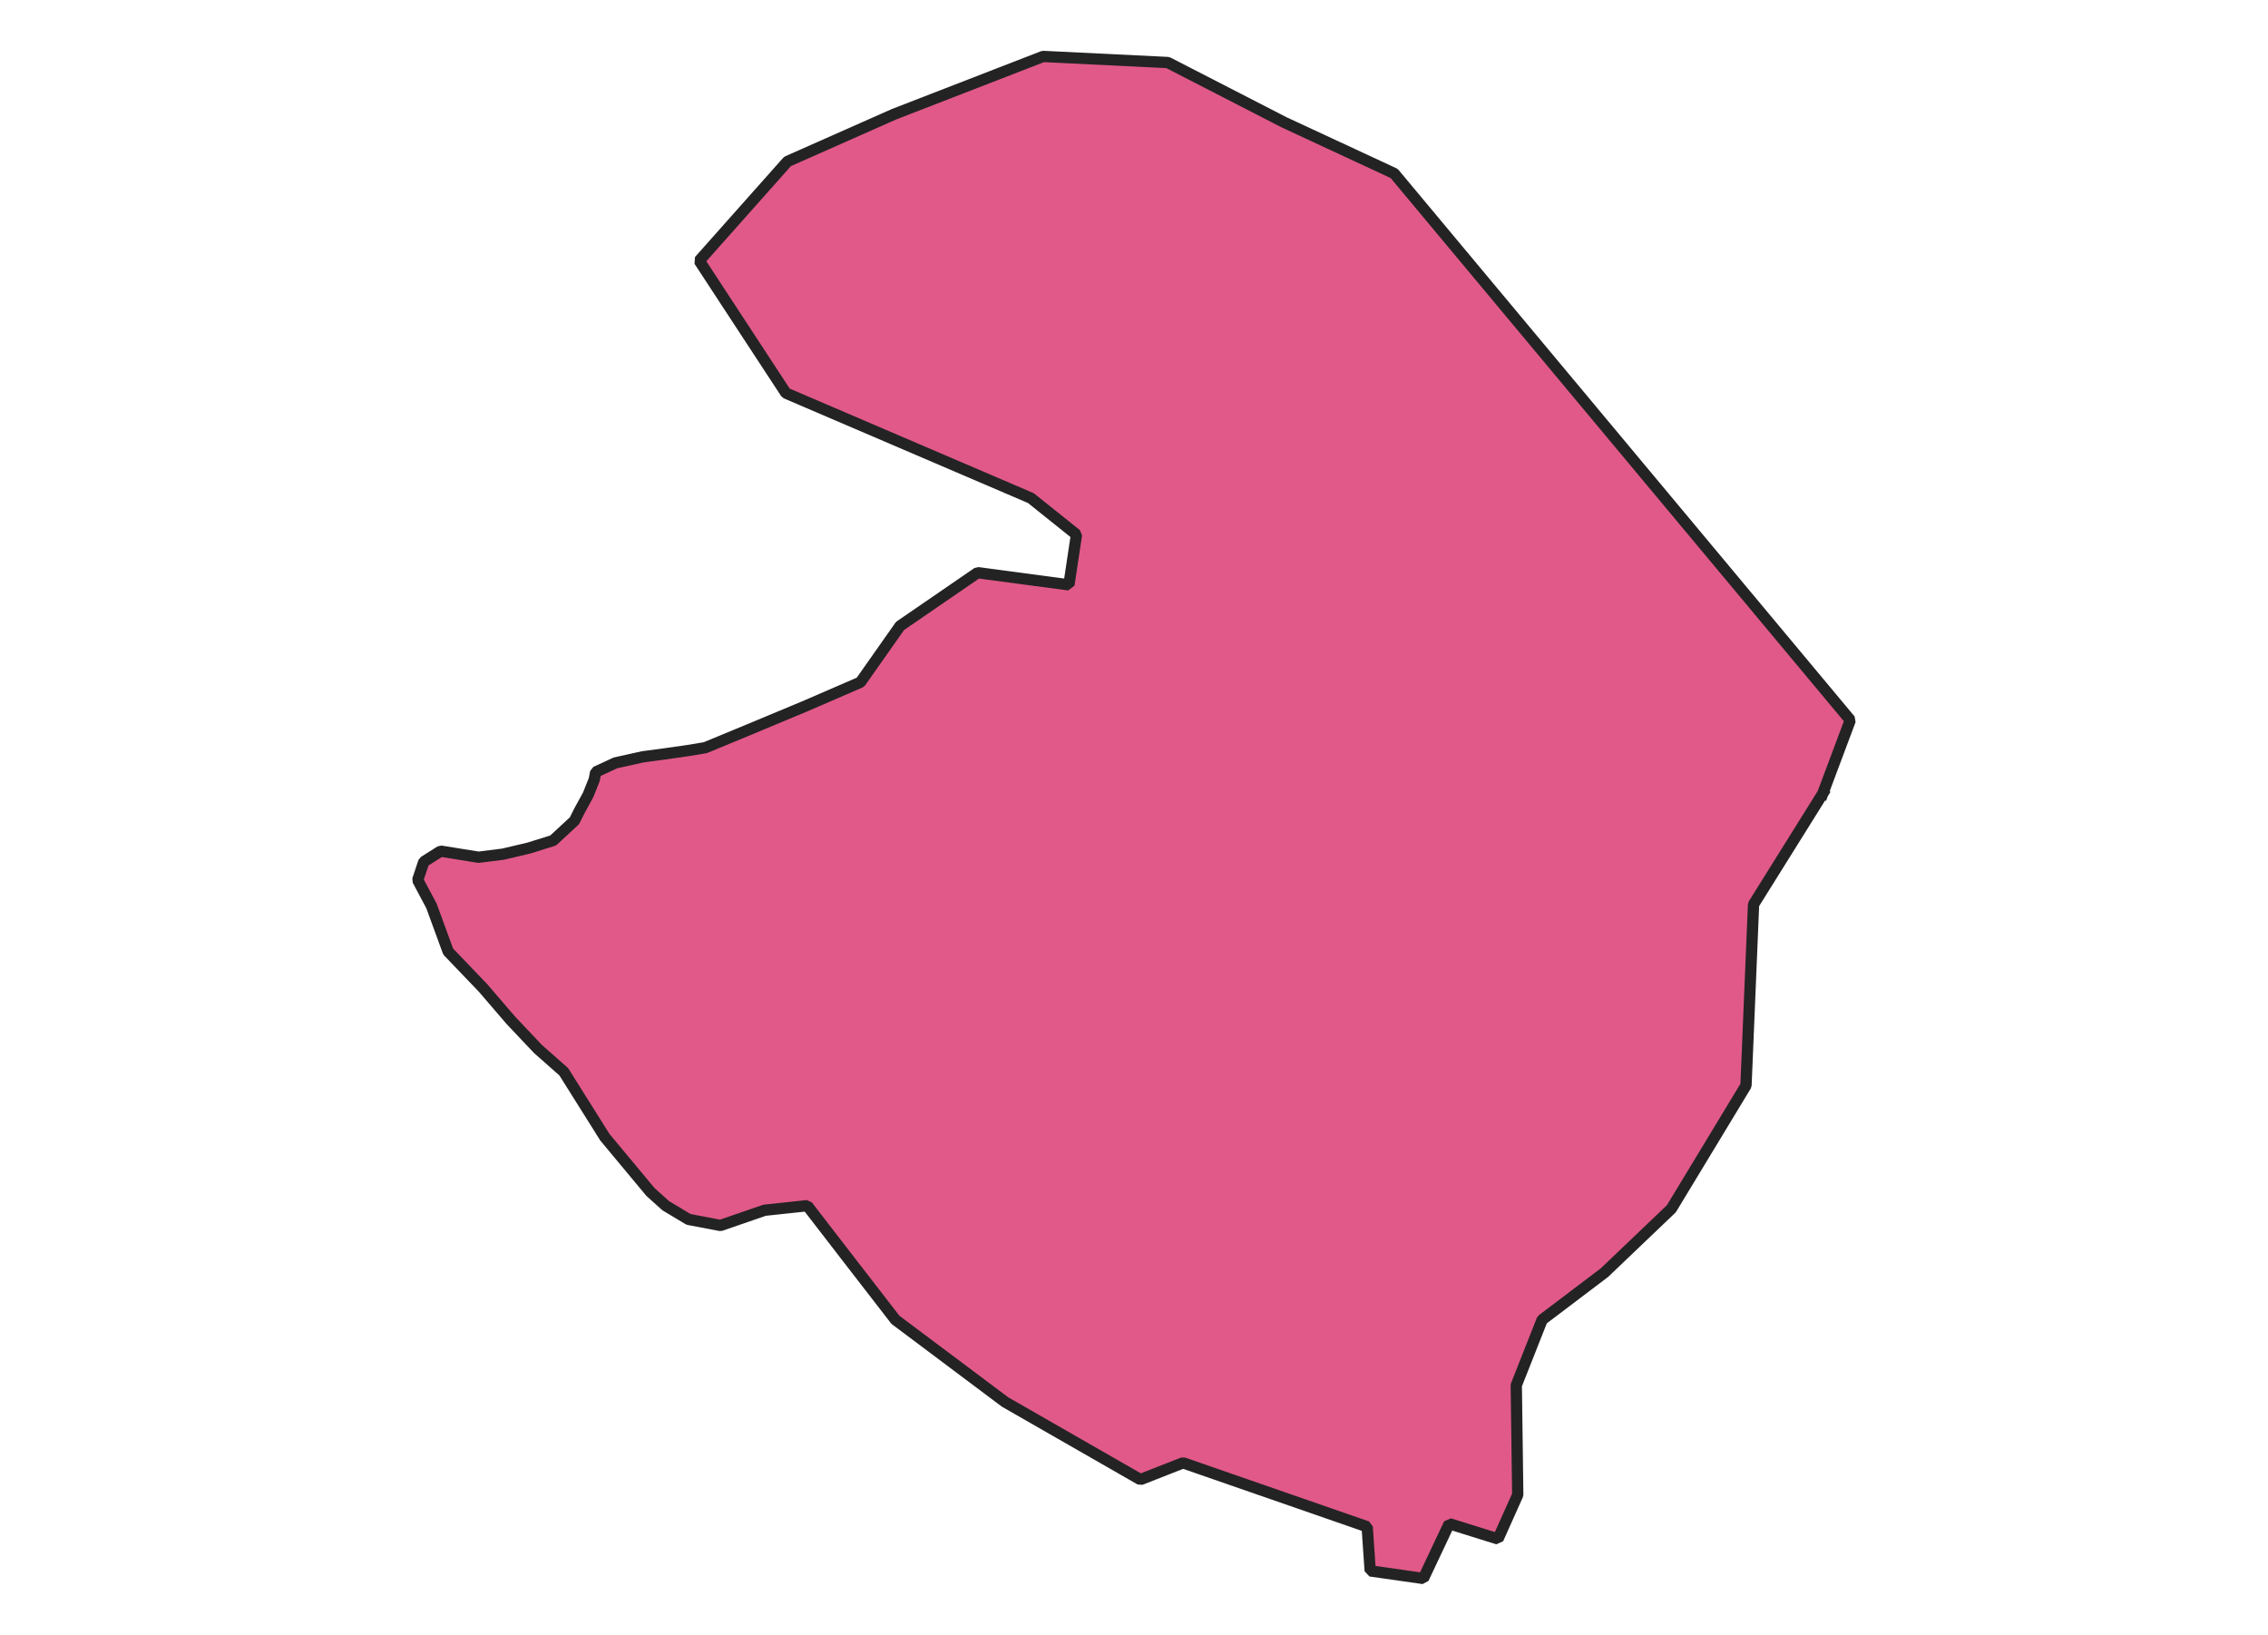 <svg xmlns="http://www.w3.org/2000/svg" version="1.2" baseProfile="tiny" xmlns:inkscape="http://www.inkscape.org/namespaces/inkscape" width="315.045mm" viewBox="1456.37 655.323 136.91 144.815" height="227.076mm" xmlns:xlink="http://www.w3.org/1999/xlink" xmlns:cc="http://creativecommons.org/ns#">
<g stroke-linejoin="bevel" stroke="black" inkscape:label="Map 1: fid_65" fill-rule="evenodd" stroke-linecap="square" inkscape:groupmode="layer" stroke-width="1" fill="none" id="Map 1: fid_65">
  <g stroke-linejoin="bevel"  fill-opacity="1" stroke="#232323" font-style="normal" stroke-linecap="square" font-family="Noto Sans" font-size="41.667" font-weight="400" stroke-width="1" fill="#e15989" stroke-opacity="1">
   <path d="M1585.84,725.618 L1579.71,735.43 L1579.04,751.469 L1572.43,762.386 L1566.5,768.047 L1560.98,772.225 L1558.69,778.021 L1558.82,787.725 L1557.07,791.634 L1552.75,790.286 L1550.46,795.138 L1545.75,794.464 L1545.48,790.555 L1529.17,784.894 L1525.39,786.377 L1513.4,779.503 L1503.69,772.225 L1499.52,766.834 L1495.88,762.117 L1492.1,762.521 L1488.19,763.869 L1485.36,763.33 L1483.34,762.117 L1481.99,760.903 L1477.95,756.051 L1474.31,750.256 L1472.02,748.234 L1469.6,745.673 L1467.17,742.843 L1464.07,739.608 L1462.59,735.565 L1461.37,733.273 L1461.91,731.656 L1463.4,730.713 L1466.76,731.252 L1468.92,730.982 L1471.21,730.443 L1473.37,729.769 L1475.26,728.017 L1475.66,727.208 L1476.47,725.726 L1476.74,725.052 L1477.01,724.378 L1477.14,723.704 L1478.89,722.895 L1481.32,722.356 L1483.34,722.087 L1485.23,721.817 L1486.85,721.548 L1490.76,719.93 L1495.61,717.908 L1500.59,715.752 L1504.1,710.765 L1510.97,706.048 L1519.06,707.126 L1519.73,702.678 L1515.69,699.443 L1493.99,690.144 L1486.31,678.418 L1494.13,669.623 L1503.56,665.445 L1516.77,660.323 L1527.82,660.862 L1538.12,666.156 L1547.87,670.685 L1588.28,719.108 L1585.84,725.618" fill-rule="evenodd" vector-effect="none"/>

</g>
</g>
</svg>